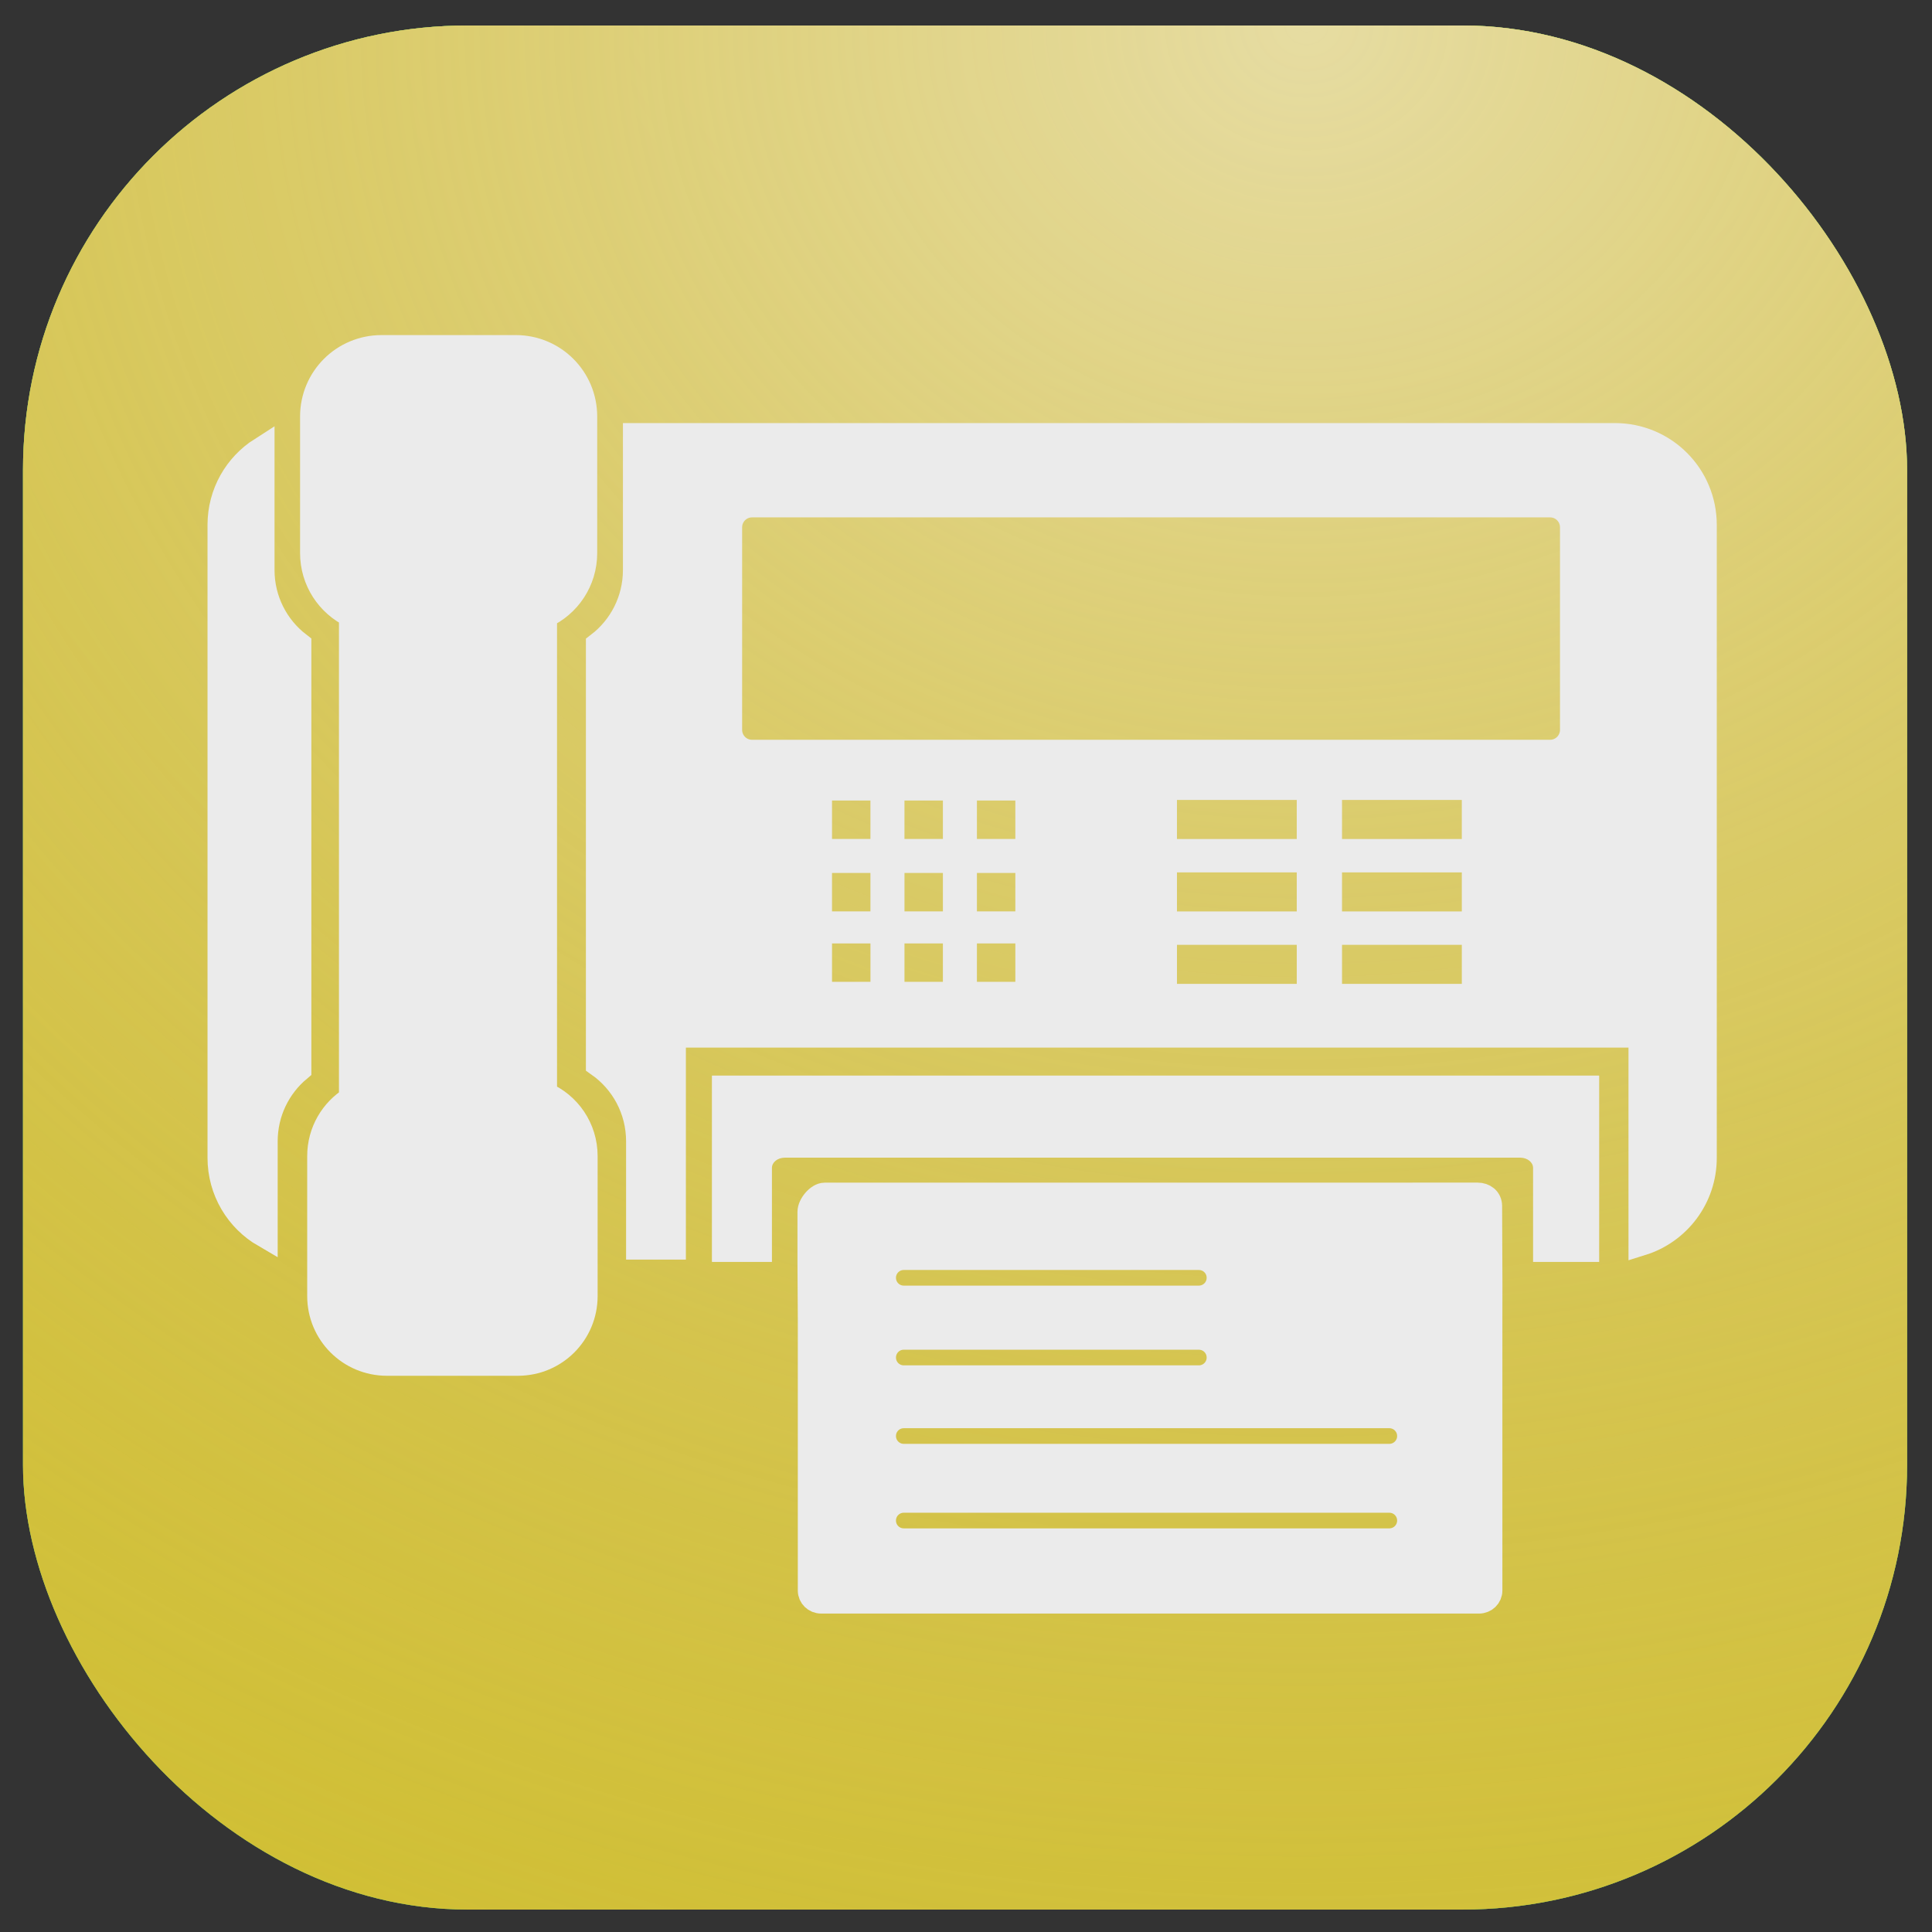 <?xml version="1.0" encoding="UTF-8" standalone="no"?>
<!-- Created with Inkscape (http://www.inkscape.org/) -->

<svg
   xmlns:dc="http://purl.org/dc/elements/1.1/"
   xmlns:cc="http://creativecommons.org/ns#"
   xmlns:rdf="http://www.w3.org/1999/02/22-rdf-syntax-ns#"
   xmlns:svg="http://www.w3.org/2000/svg"
   xmlns="http://www.w3.org/2000/svg"
   xmlns:xlink="http://www.w3.org/1999/xlink"
   xmlns:sodipodi="http://sodipodi.sourceforge.net/DTD/sodipodi-0.dtd"
   xmlns:inkscape="http://www.inkscape.org/namespaces/inkscape"
   width="254mm"
   height="254mm"
   viewBox="0 0 254 254"
   version="1.1"
   id="svg8"
   inkscape:version="0.92.4 (5da689c313, 2019-01-14)"
   sodipodi:docname="fax.svg">
  <rect x="0" y="0" width="254" height="254" fill="#333333" stroke="none"/>
  <defs
     id="defs2">
    <linearGradient
       inkscape:collect="always"
       id="linearGradient833-1">
      <stop
         style="stop-color:#a2e6af;stop-opacity:1"
         offset="0"
         id="stop829" />
      <stop
         style="stop-color:#37c570;stop-opacity:0.179"
         offset="1"
         id="stop831" />
    </linearGradient>
    <radialGradient
       inkscape:collect="always"
       xlink:href="#linearGradient833-1"
       id="radialGradient879"
       gradientUnits="userSpaceOnUse"
       gradientTransform="matrix(2.464,-2.275,2.262,2.452,-475.439,223.635)"
       cx="185.273"
       cy="81.787"
       fx="185.273"
       fy="81.787"
       r="123.85" />
    <radialGradient
       inkscape:collect="always"
       xlink:href="#linearGradient833-1-6"
       id="radialGradient832"
       cx="175.813"
       cy="77.632"
       fx="175.813"
       fy="77.632"
       r="123.85"
       gradientTransform="matrix(3.353,-0.033,0.028,2.952,-419.867,-176.983)"
       gradientUnits="userSpaceOnUse" />
    <linearGradient
       inkscape:collect="always"
       id="linearGradient833-1-6">
      <stop
         style="stop-color:#e6dca2;stop-opacity:1"
         offset="0"
         id="stop829-8" />
      <stop
         style="stop-color:#c5af37;stop-opacity:0.169"
         offset="1"
         id="stop831-6" />
    </linearGradient>
  </defs>
  <sodipodi:namedview
     id="base"
     pagecolor="#ffffff"
     bordercolor="#666666"
     borderopacity="1.0"
     inkscape:pageopacity="0.0"
     inkscape:pageshadow="2"
     inkscape:zoom="0.49497475"
     inkscape:cx="-82.212537"
     inkscape:cy="352.15414"
     inkscape:document-units="mm"
     inkscape:current-layer="layer1"
     showgrid="true"
     inkscape:window-width="1920"
     inkscape:window-height="1001"
     inkscape:window-x="-9"
     inkscape:window-y="-9"
     inkscape:window-maximized="1"
     inkscape:pagecheckerboard="false"
     showguides="false"
     inkscape:snap-others="false"
     inkscape:snap-nodes="false">
    <inkscape:grid
       type="xygrid"
       id="grid918"
       spacingx="3.969"
       spacingy="3.995" />
  </sodipodi:namedview>
  <g
     inkscape:label="Layer 1"
     inkscape:groupmode="layer"
     id="layer1"
     transform="translate(0,-43)">
    <rect
       style="fill:#37c570;fill-opacity:1;stroke-width:0.377"
       id="rect12"
       width="247.7"
       height="247.7"
       x="3.024"
       y="46.352"
       rx="58.459" />
    <rect
       style="fill:url(#radialGradient879);fill-opacity:1;stroke-width:0.377"
       id="rect12-1"
       width="247.7"
       height="247.7"
       x="3.024"
       y="46.352"
       rx="58.459" />
    <rect
       style="fill:#e1c11b;fill-opacity:0.906;stroke-width:0.377"
       id="rect12-8"
       width="247.7"
       height="247.7"
       x="3.024"
       y="46.352"
       rx="58.459" />
    <rect
       style="fill:url(#radialGradient832);fill-opacity:1;stroke-width:0.377"
       id="rect12-1-8"
       width="247.7"
       height="247.7"
       x="3.024"
       y="46.352"
       rx="58.459" />
    <path
       style="opacity:1;fill:#ebebeb;fill-opacity:1;stroke:#ebebeb;stroke-width:3.416;stroke-linecap:round;stroke-miterlimit:4;stroke-dasharray:none;stroke-opacity:1"
       d="m 50.162,88.762 c -4.988,0 -9.003,4.016 -9.003,9.004 v 17.941 c 0,3.592 2.083,6.679 5.112,8.126 v 63.682 c -2.509,1.542 -4.176,4.311 -4.176,7.484 v 18.387 c 0,4.864 3.916,8.78 8.781,8.78 H 68.082 c 4.864,0 8.78,-3.916 8.78,-8.78 v -18.387 c 0,-3.641 -2.194,-6.75 -5.337,-8.084 v -63.005 c 3.12,-1.411 5.282,-4.545 5.282,-8.204 V 97.765 c 0,-4.988 -4.016,-9.004 -9.004,-9.004 z m 33.443,11.566 v 17.601 c 0,4.036 -1.906,7.608 -4.868,9.876 v 55.07 c 3.198,2.245 5.283,5.958 5.283,10.18 v 13.841 h 4.446 v -27.831 c 0,-0.026 0.021,-0.046 0.047,-0.046 h 127.245 c 0.026,0 0.048,0.021 0.048,0.046 v 27.303 c 4.757,-1.48 8.192,-5.905 8.192,-11.161 v -83.188 c 0,-6.476 -5.214,-11.69 -11.69,-11.69 z m -49.22,1.832 c -3.247,2.072 -5.395,5.704 -5.395,9.858 v 83.188 c 0,4.328 2.331,8.09 5.809,10.111 v -12.262 c 0,-3.832 1.718,-7.246 4.428,-9.523 v -55.748 c -2.948,-2.269 -4.842,-5.831 -4.842,-9.855 z m 64.492,7.152 H 203.784 c 1.672,0 3.018,1.346 3.018,3.017 v 26.62 c 0,1.672 -1.346,3.018 -3.018,3.018 H 98.878 c -1.672,0 -3.017,-1.346 -3.017,-3.018 v -26.62 c 0,-1.672 1.346,-3.017 3.017,-3.017 z m 54.15,37.146 h 19.165 v 8.553 h -19.165 z m 21.701,0 h 19.165 v 8.553 h -19.165 z m -66.204,0.079 h 6.774 c 0.469,0 0.846,0.377 0.846,0.846 v 6.774 c 0,0.469 -0.377,0.846 -0.846,0.846 h -6.774 c -0.469,0 -0.846,-0.377 -0.846,-0.846 v -6.774 c 0,-0.469 0.377,-0.846 0.846,-0.846 z m 9.525,0 h 6.774 c 0.469,0 0.847,0.377 0.847,0.846 v 6.774 c 0,0.469 -0.378,0.846 -0.847,0.846 h -6.774 c -0.469,0 -0.847,-0.377 -0.847,-0.846 v -6.774 c 0,-0.469 0.378,-0.846 0.847,-0.846 z m 9.525,0 h 6.774 c 0.469,0 0.847,0.377 0.847,0.846 v 6.774 c 0,0.469 -0.378,0.846 -0.847,0.846 h -6.774 c -0.469,0 -0.847,-0.377 -0.847,-0.846 v -6.774 c 0,-0.469 0.378,-0.846 0.847,-0.846 z m 25.453,9.446 h 19.165 v 8.553 h -19.165 z m 21.701,0 h 19.165 v 8.553 h -19.165 z m -66.204,0.079 h 6.774 c 0.469,0 0.846,0.377 0.846,0.846 v 6.774 c 0,0.469 -0.377,0.846 -0.846,0.846 h -6.774 c -0.469,0 -0.846,-0.377 -0.846,-0.846 v -6.774 c 0,-0.469 0.377,-0.846 0.846,-0.846 z m 9.525,0 h 6.774 c 0.469,0 0.847,0.377 0.847,0.846 v 6.774 c 0,0.176 -0.053,0.339 -0.144,0.474 -0.03,0.045 -0.065,0.087 -0.103,0.125 -0.038,0.038 -0.08,0.073 -0.125,0.103 -0.135,0.091 -0.298,0.144 -0.474,0.144 h -6.774 c -0.176,0 -0.339,-0.053 -0.474,-0.144 -0.02,-0.014 -0.037,-0.031 -0.056,-0.046 -0.023,-0.019 -0.048,-0.036 -0.069,-0.057 -0.017,-0.017 -0.031,-0.038 -0.046,-0.056 -0.124,-0.147 -0.201,-0.334 -0.201,-0.543 v -6.774 c 0,-0.235 0.094,-0.446 0.248,-0.599 0.038,-0.038 0.08,-0.073 0.125,-0.103 0.045,-0.03 0.093,-0.057 0.144,-0.078 0.101,-0.043 0.213,-0.066 0.33,-0.066 z m 9.525,0 h 6.774 c 0.469,0 0.847,0.377 0.847,0.846 v 6.774 c 0,0.469 -0.378,0.846 -0.847,0.846 h -6.774 c -0.469,0 -0.847,-0.377 -0.847,-0.846 v -6.774 c 0,-0.469 0.378,-0.846 0.847,-0.846 z m -19.049,9.26 h 6.774 c 0.469,0 0.847,0.377 0.847,0.846 v 6.774 c 0,0.469 -0.378,0.846 -0.847,0.846 h -6.774 c -0.469,0 -0.847,-0.377 -0.847,-0.846 v -6.774 c 0,-0.469 0.378,-0.846 0.847,-0.846 z m 9.524,0 h 6.774 c 0.469,0 0.846,0.377 0.846,0.846 v 6.774 c 0,0.469 -0.377,0.846 -0.846,0.846 h -6.774 c -0.469,0 -0.846,-0.377 -0.846,-0.846 v -6.774 c 0,-0.469 0.377,-0.846 0.846,-0.846 z m 9.525,0 h 6.774 c 0.469,0 0.847,0.377 0.847,0.846 v 6.774 c 0,0.469 -0.378,0.846 -0.847,0.846 h -6.774 c -0.469,0 -0.847,-0.377 -0.847,-0.846 v -6.774 c 0,-0.469 0.378,-0.846 0.847,-0.846 z m 25.453,0.186 h 19.165 v 8.553 h -19.165 z m 21.701,0 h 19.165 v 8.553 h -19.165 z"
       id="rect840"
       inkscape:connector-curvature="0"
       sodipodi:nodetypes="sssccssssssccsssscsccsccsssscsssccsscsccscsssssssssccccccccccsssssssssssssssssssssssssssccccccccccssssssssssssscccssccccsscccsssssssssssscsssssssssssssssssssssssscccccccccc" />
    <path
       style="opacity:1;fill:#ebebeb;fill-opacity:1;stroke:#ebebeb;stroke-width:3.095;stroke-linecap:round;stroke-miterlimit:4;stroke-dasharray:none;stroke-opacity:1"
       d="m 194.273,200.025 -85.87,0.007 c -0.873,5e-5 -2.013,1.311 -2.013,2.299 v 6.585 l 0.045,7.348 v 35.844 c 0,0.82 0.678,1.479 1.52,1.479 h 86.494 c 0.842,0 1.521,-0.66 1.521,-1.479 v -35.844 l 0.008,-4.307 -0.043,-10.402 c -0.004,-0.988 -0.79,-1.53 -1.663,-1.53 z m -75.452,8.392 h 38.79 c 1.427,0 2.575,1.149 2.575,2.575 0,1.427 -1.149,2.575 -2.575,2.575 h -38.79 c -1.427,0 -2.575,-1.149 -2.575,-2.575 0,-1.427 1.149,-2.575 2.575,-2.575 z m 0,10.483 h 38.79 c 1.427,0 2.575,1.149 2.575,2.575 0,1.427 -1.149,2.575 -2.575,2.575 h -38.79 c -1.427,0 -2.575,-1.149 -2.575,-2.575 0,-1.427 1.149,-2.575 2.575,-2.575 z m 0,10.319 h 63.831 c 1.427,0 2.575,1.149 2.575,2.575 0,1.427 -1.149,2.575 -2.575,2.575 h -63.831 c -1.427,0 -2.575,-1.149 -2.575,-2.575 0,-1.427 1.149,-2.575 2.575,-2.575 z m 0,11.113 h 63.831 c 1.427,0 2.575,1.149 2.575,2.575 0,1.427 -1.149,2.575 -2.575,2.575 h -63.831 c -1.427,0 -2.575,-1.148 -2.575,-2.575 0,-1.427 1.149,-2.575 2.575,-2.575 z"
       id="rect840-0"
       inkscape:connector-curvature="0" />
    <path
       style="opacity:1;fill:#ebebeb;fill-opacity:1;stroke:none;stroke-width:4.412;stroke-miterlimit:4;stroke-dasharray:none;stroke-opacity:1"
       d="m 93.638,184.407 c -0.024,0 -0.043,0.015 -0.043,0.035 v 24.431 c 0,0.019 0.019,0.035 0.043,0.035 h 7.849 v -12.363 c 0,-0.746 0.757,-1.347 1.699,-1.347 h 96.669 c 0.941,0 1.699,0.601 1.699,1.347 v 12.363 h 8.646 c 0.024,0 0.044,-0.016 0.044,-0.035 v -24.431 c 0,-0.019 -0.02,-0.035 -0.044,-0.035 z"
       id="rect4922-3-0"
       inkscape:connector-curvature="0" />
  </g>
</svg>
